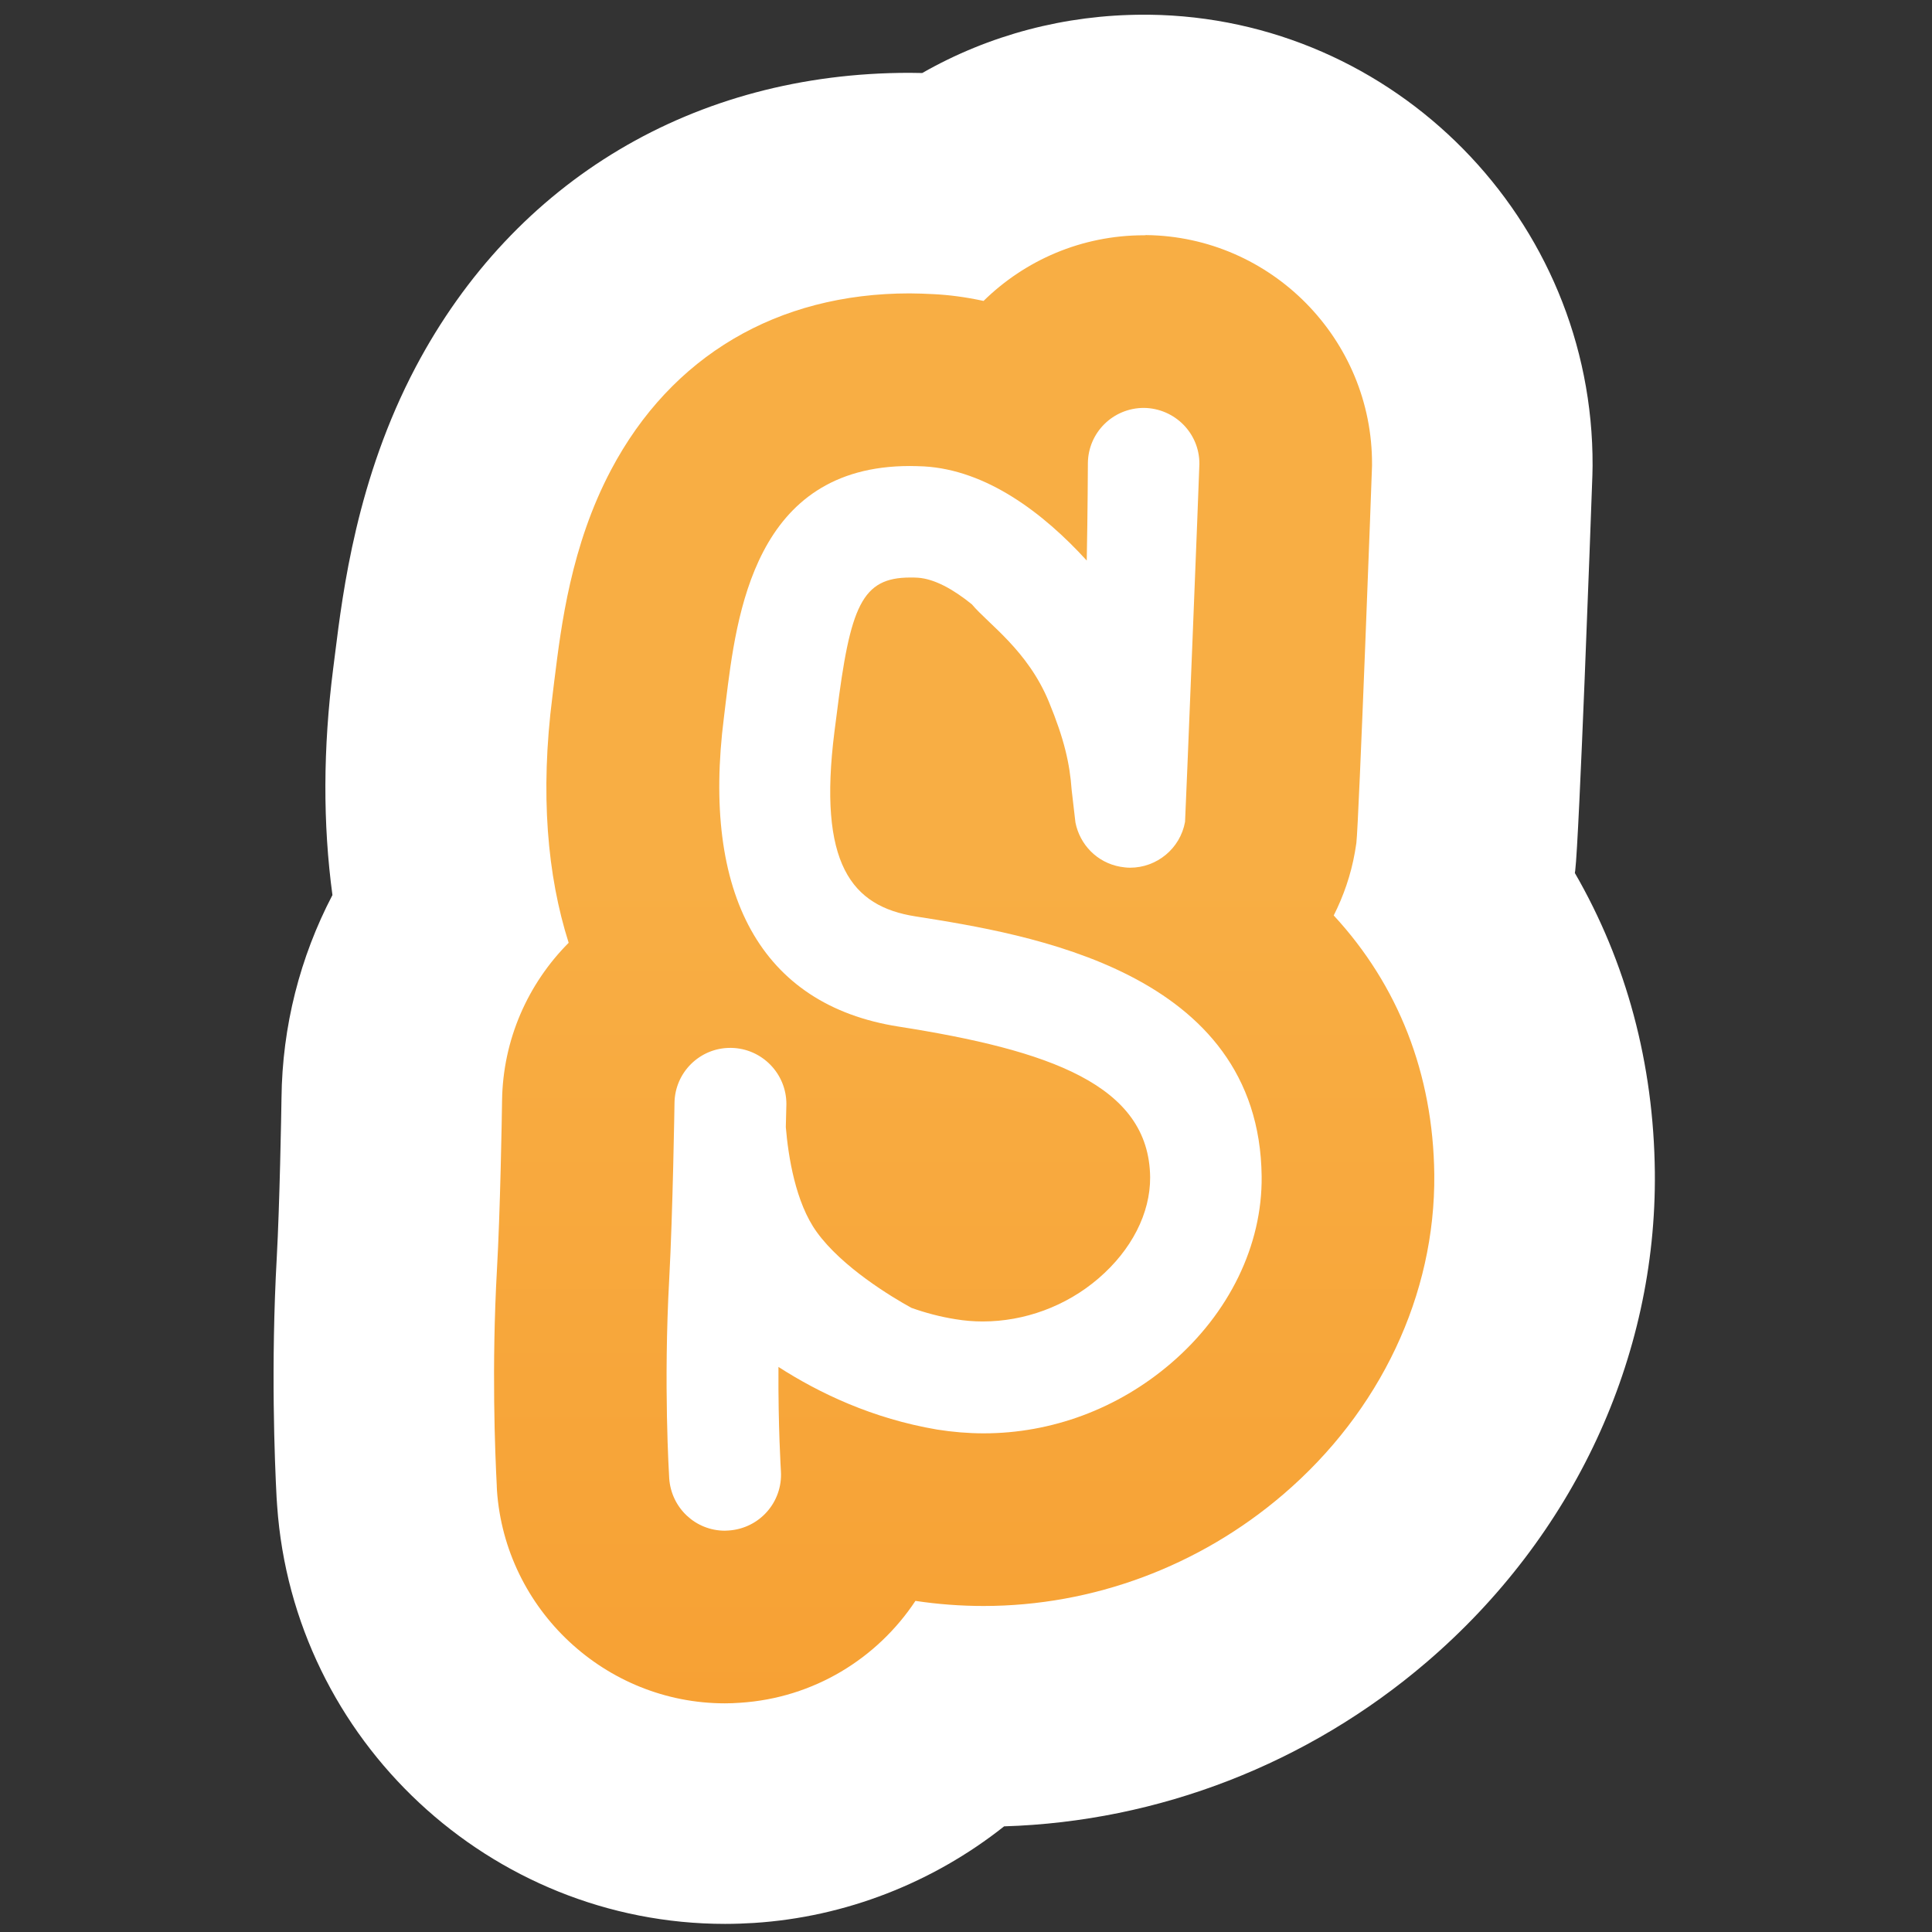 <?xml version="1.0" encoding="utf-8"?>
<!-- Generator: Adobe Illustrator 23.0.1, SVG Export Plug-In . SVG Version: 6.00 Build 0)  -->
<svg version="1.1" id="Calque_1" xmlns="http://www.w3.org/2000/svg" xmlns:xlink="http://www.w3.org/1999/xlink" x="0px" y="0px"
	 viewBox="0 0 1024 1024" style="enable-background:new 0 0 1024 1024;" xml:space="preserve">
<rect x="0" y="0" width="1024" height="1024" fill="#333333" stroke="none"/>
<style type="text/css">
	.st0{fill:#FFFFFF;}
	.st1{fill:url(#ID0.35181407257914543_2_);}
</style>
<g>
	<path class="st0" d="M834.7,462.7c0.1-0.4,0.1-0.8,0.2-1.3c2.1-17.2,8.2-183.9,9.1-209.5l0,0l0.1-5C844.7,116.5,739.1,9.3,609,7.8
		l-2.8,0c-41.7,0-82,10.7-117.4,30.9c-2.3,0-4.5-0.1-6.8-0.1c0,0,0,0,0,0c-113.9,0-209.2,56.8-261.6,155.8
		c-31.3,59.2-38.7,119.2-42.8,152l-1,7.9c-5.4,42.3-5.5,82.5-0.4,120.1C159,507.3,149.6,544,149.2,582c-0.1,7.9-1,57.2-2.5,84.3
		c-3.2,57.4-1.1,108.3-0.1,127.5l0.3,4.4c8.7,124.2,113,221.5,237.4,221.5c5.2,0,10.5-0.2,15.3-0.5c48.6-3.1,95-21.4,132.6-51.2
		c81.9-2.5,161.1-33.2,223.9-87c77.9-66.7,122-161.3,121-259.7C876.5,563.7,862,509.9,834.7,462.7z"/>
	<g>
		<path id="ID0.35181407257914543_3_" class="st0" d="M485.2,485.7c-33.9-5.3-51.9-27.9-42.9-98.1l1.1-8.5
			c7.5-61.1,14-74.4,43.1-72.9c8.7,0.5,18.6,5.9,28.6,14.1c9,10.6,29.5,24.3,40.8,51.6c8.3,19.9,11.1,32.9,12.1,46.8
			c0.1,0.5,2,17.2,2,17.2l0,0c2.3,11.7,11.4,21.3,23.8,23.5c16,2.9,31.4-7.8,34.3-23.8c0.2-1.8,7.6-186.6,7.6-189.7
			c0.1-16.3-13-29.5-29.3-29.7c-16.4,0-29.7,13.1-29.8,29.5c0,0.3-0.2,25.7-0.6,51.5c-23.2-25.3-53.1-48-86.3-49.9
			c-89.5-4.9-99.2,77.3-105,124.7l-1,8.3c-11.9,93.4,19.3,152.5,92.5,163.9c79.7,12.6,132.9,30.9,133.4,79.9
			c0.2,18.9-9.7,38.5-27.4,53.6c-21,18-49.3,26-75.8,21.6c-8.2-1.3-16-3.4-23.3-6c-10.6-5.8-36.8-21.7-50.2-40.2
			c-11.3-15.6-15.1-40.1-16.4-55.6c0.2-6.9,0.2-11.5,0.3-12.1c0.2-16.2-12.8-29.6-29.1-29.9c-16.3-0.3-29.8,12.7-30,29.1
			c0,0.6-0.9,58.4-2.8,93.3c-3.1,56.1-0.1,103.7,0,105.7c1.1,16.3,15.1,28.7,31.4,27.6c16.4-1,28.7-15.1,27.7-31.4
			c0-0.4-1.5-23.3-1.3-55.3c21.6,13.9,49.9,27.4,84.1,33.2c44.1,7.4,89.2-5.3,123.9-35c30.9-26.5,48.5-62.6,48.1-99.1
			C667.5,514.3,544.5,495.1,485.2,485.7z"/>
		
			<linearGradient id="ID0.35181407257914543_2_" gradientUnits="userSpaceOnUse" x1="511.061" y1="124.69" x2="511.061" y2="902.796">
			<stop  offset="0.436" style="stop-color:#F8AE44"/>
			<stop  offset="1" style="stop-color:#F7A134"/>
		</linearGradient>
		<path id="ID0.35181407257914543_1_" class="st1" d="M606.3,216.2C606.3,216.2,606.3,216.2,606.3,216.2
			c16.3,0.2,29.5,13.4,29.4,29.7c0,3.1-7.4,187.9-7.6,189.7c-2.6,14.3-15.1,24.3-29.1,24.3c-1.7,0-3.5-0.2-5.2-0.5
			c-12.4-2.2-21.5-11.8-23.8-23.5c0,0-1.9-16.7-2-17.2c-1-14-3.9-26.9-12.1-46.8c-11.3-27.3-31.9-41-40.8-51.6
			c-10-8.1-19.9-13.5-28.6-14.1c-1.4-0.1-2.7-0.1-4-0.1c-25.7,0-31.9,14.9-39.1,73l-1.1,8.5c-8.9,70.2,9,92.8,42.9,98.1
			c59.3,9.4,182.3,28.6,183.5,137.8c0.4,36.5-17.2,72.6-48.1,99.1c-28.2,24.2-63.4,37.1-99.2,37.1c-8.2,0-16.5-0.7-24.7-2
			c-34.2-5.8-62.5-19.3-84.1-33.2c-0.2,32,1.3,54.9,1.3,55.3c1,16.3-11.3,30.3-27.7,31.4c-0.7,0-1.3,0.1-2,0.1
			c-15.5,0-28.4-12-29.5-27.7c-0.1-2-3.1-49.6,0-105.7c1.9-34.9,2.8-92.7,2.8-93.3c0.2-16.2,13.4-29.2,29.5-29.2c0.2,0,0.4,0,0.6,0
			c16.3,0.3,29.3,13.7,29.2,29.9c0,0.6-0.1,5.2-0.3,12.1c1.3,15.5,5.1,40,16.4,55.6c13.3,18.5,39.6,34.4,50.2,40.2
			c7.3,2.6,15.1,4.7,23.3,6c4.8,0.8,9.6,1.2,14.5,1.2c22,0,44.1-8,61.3-22.8c17.6-15.1,27.5-34.6,27.4-53.6
			c-0.5-49.1-53.7-67.4-133.4-79.9c-73.2-11.5-104.4-70.5-92.5-163.9l1-8.3c5.7-46,15-124.9,97.5-124.9c2.4,0,5,0.1,7.5,0.2
			c33.2,1.9,63.2,24.6,86.3,49.9c0.5-25.7,0.6-51.1,0.6-51.5C576.7,229.3,589.9,216.2,606.3,216.2 M606.3,124.7L606.3,124.7
			c-33.1,0-63.1,13.3-85,34.8c-9.6-2.1-18.5-3.2-26.5-3.6c-4.3-0.2-8.6-0.4-12.7-0.4c0,0,0,0,0,0c-70.1,0-126.3,33.2-158.2,93.5
			c-21.3,40.2-26.5,82.8-30,111l-0.1,0.7l-1,8.3c-6.6,51.8-2.7,95.1,8.6,130.7c-21.5,21.6-34.9,51.2-35.3,83.8c0,0,0,0,0,0l0,0
			c-0.1,8.8-1,59.5-2.7,89.2c-2.9,51.8-1,97.5-0.1,114.8l0,0.4c0,0.7,0.1,1.4,0.1,2.1c4.4,63.2,57.5,112.8,120.8,112.8
			c2.6,0,5.3-0.1,8-0.3c39.1-2.5,72.8-23.5,93-54c12,1.8,24.1,2.7,36.1,2.7c57.9,0,114.3-21,158.8-59.1
			c51.5-44.1,80.7-105.9,80.1-169.6c-0.6-53.4-19.1-100.3-53.3-137.3c5.2-10.3,9.1-21.5,11.2-33.4c0.3-1.6,0.5-3.3,0.8-5
			c1.3-10.3,8.3-198.4,8.3-199.9c0-0.2,0-0.5,0-0.7c0.3-66.3-53.4-120.9-119.8-121.6C607.1,124.7,606.7,124.7,606.3,124.7
			L606.3,124.7z"/>
	</g>
</g>
</svg>
